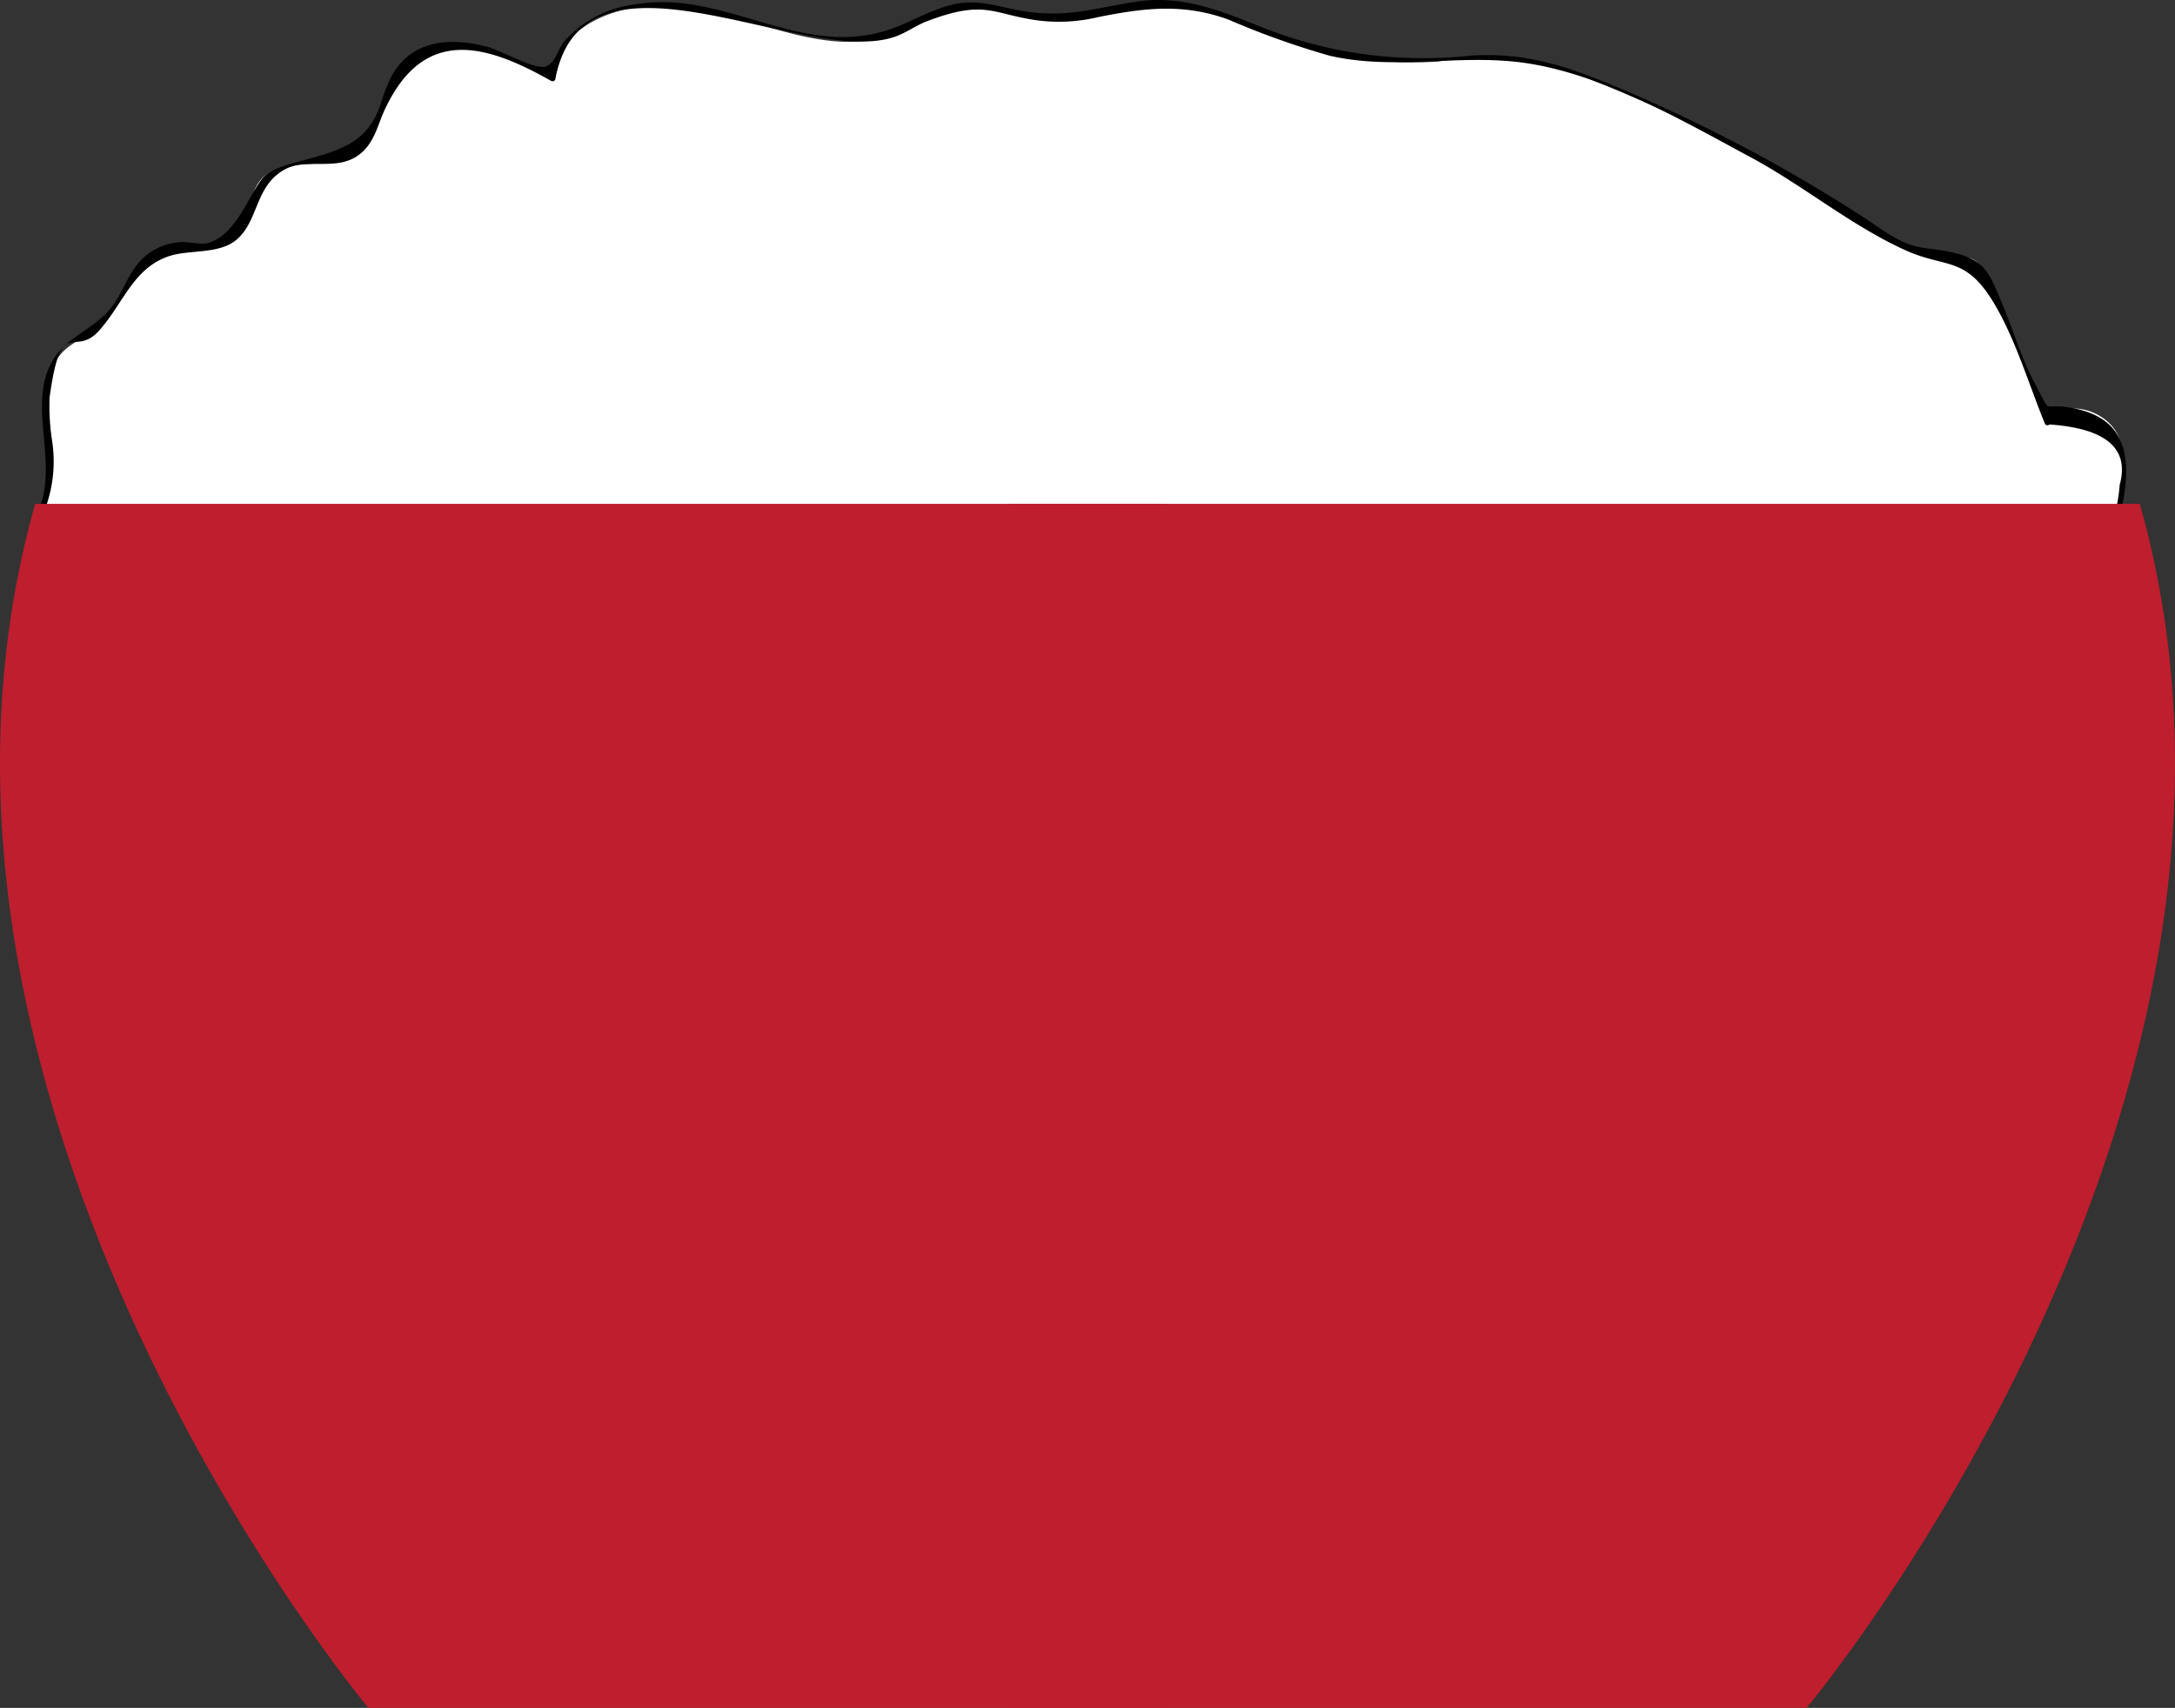 <svg id="Layer_1" data-name="Layer 1" xmlns="http://www.w3.org/2000/svg" viewBox="0 0 187.167 146.952"><rect x="0" y="0" width="187.167" height="146.952" fill="#333333" stroke="none"/><defs><style>.cls-1{fill:#fff;}.cls-2{fill:#be1e2d;}</style></defs><title>rice bowl</title><path class="cls-1" d="M3.474,44.144C6.007,39.949,1.984,33.356,5.624,30.074c.812-.732,1.88-1.122,2.731-1.808,2.414-1.948,2.897-6.069,5.861-6.981,1.951-.601,4.387.49,5.949-.825,1.403-1.182,1.075-3.525,2.237-4.945,1.845-2.256,5.784-.684,8.21-2.298,2.31-1.537,2.097-5.058,3.767-7.274,2.915-3.868,9.013-1.688,13.169.8C48.05,1.252,55.463-.465,60.826.817s10.942,4.061,16.1,2.113c1.883-.711,3.547-2.024,5.529-2.377,2.873-.512,5.707,1.095,8.624,1.149,2.834.052,5.51-1.361,8.339-1.532,3.855-.233,7.417,1.825,11.033,3.183A31.736,31.736,0,0,0,123.745,5.295a37.15,37.15,0,0,1,7.088-.302,21.533,21.533,0,0,1,5.119,1.482,134.31,134.31,0,0,1,25.715,13.374c1.512,1.007,3.102,2.081,4.915,2.192,1.152.071,2.418-.235,3.392.386a4.101,4.101,0,0,1,1.372,2.039l4.851,11.881c1.299-2.132,4.942-1.177,6.043,1.064s.489,4.906-.143,7.321"/><path d="M3.69,44.27a11.692,11.692,0,0,0,.815-6.206A19.85,19.85,0,0,1,4.262,34.248c.983-7.274,2.094-3.371,4.27-5.806,2.105-2.356,2.953-5.44,6.103-6.429,1.707-.536,4.228-.134,5.707-1.377,1.926-1.619,1.581-4.619,4.136-6.041,1.882-1.046,4.391.141,6.31-1.203,1.451-1.016,1.673-2.603,2.375-4.075C36.539,2.234,41.844,3.802,47.421,6.958a.252.252,0,0,0,.367-.149C50.219-6.125,69.296,5.915,77.052,3.146c.954-.341,1.789-.966,2.728-1.323,4.996-1.897,5.608-.609,9.492-.07A14.512,14.512,0,0,0,94.491,1.475c3.949-.793,7.36-1.215,11.248.222a70.63,70.63,0,0,0,8.698,3.101c5.514,1.262,10.877-.12,16.352.56,6.853.851,13.817,4.929,19.862,8.173,4.499,2.414,8.67,5.897,13.295,7.991,3.791,1.717,5.409.273,8.198,5.556,1.541,2.918,2.564,6.281,3.811,9.335a.253.253,0,0,0,.418.11q7.321.517,6.034,5.202a13.206,13.206,0,0,1-.552,2.939c-.077.312.405.446.482.133,1.286-5.216.962-9.078-4.664-9.793-1.909-.243-1.111.727-2.622-2.119-1.134-2.136-1.829-4.56-2.772-6.789-1.049-2.481-1.374-3.634-3.942-4.296-2.292-.59-3.153-.152-5.393-1.416-.909-.513-1.801-1.19-2.668-1.748q-3.052-1.965-6.2-3.777a135.225,135.225,0,0,0-14.694-7.263c-4.469-1.883-8.12-3.157-12.976-2.792a37.592,37.592,0,0,1-17.436-2.311C105.186.991,101.801-.496,97.671.159c-3.709.588-6.106,1.452-9.993.727C85.88.55,84.241-.016,82.389.312c-2.234.395-4.229,1.786-6.406,2.4-3.571,1.007-6.744.252-10.223-.746C62.052.902,58.577-.297,54.671.381a9.709,9.709,0,0,0-6.113,3.167c-.584.756-.728,1.789-1.551,2.16-.851.384-3.97-1.407-5.116-1.696-2.248-.568-4.841-.728-6.768.806a5.797,5.797,0,0,0-1.598,2.079A17.78,17.78,0,0,0,32.681,9.185c-1.225,3.293-3.683,3.814-7.037,4.736-2.991.822-2.905,1.005-4.368,3.541-.686,1.188-1.731,2.981-3.317,3.433-.761.217-1.787-.16-2.59-.042a5.016,5.016,0,0,0-3.155,1.456c-1.155,1.124-1.605,2.784-2.556,4.046C8.238,28.237,5.888,28.915,4.65,30.834c-2.483,3.848.53,9.015-1.392,13.184-.134.29.297.545.432.252Z"/><path class="cls-2" d="M100.345,146.952H31.7S-11.632,95.151,3.028,43.351h97.317"/><path class="cls-2" d="M86.823,146.952h68.645S198.799,95.151,184.139,43.351H86.823"/></svg>